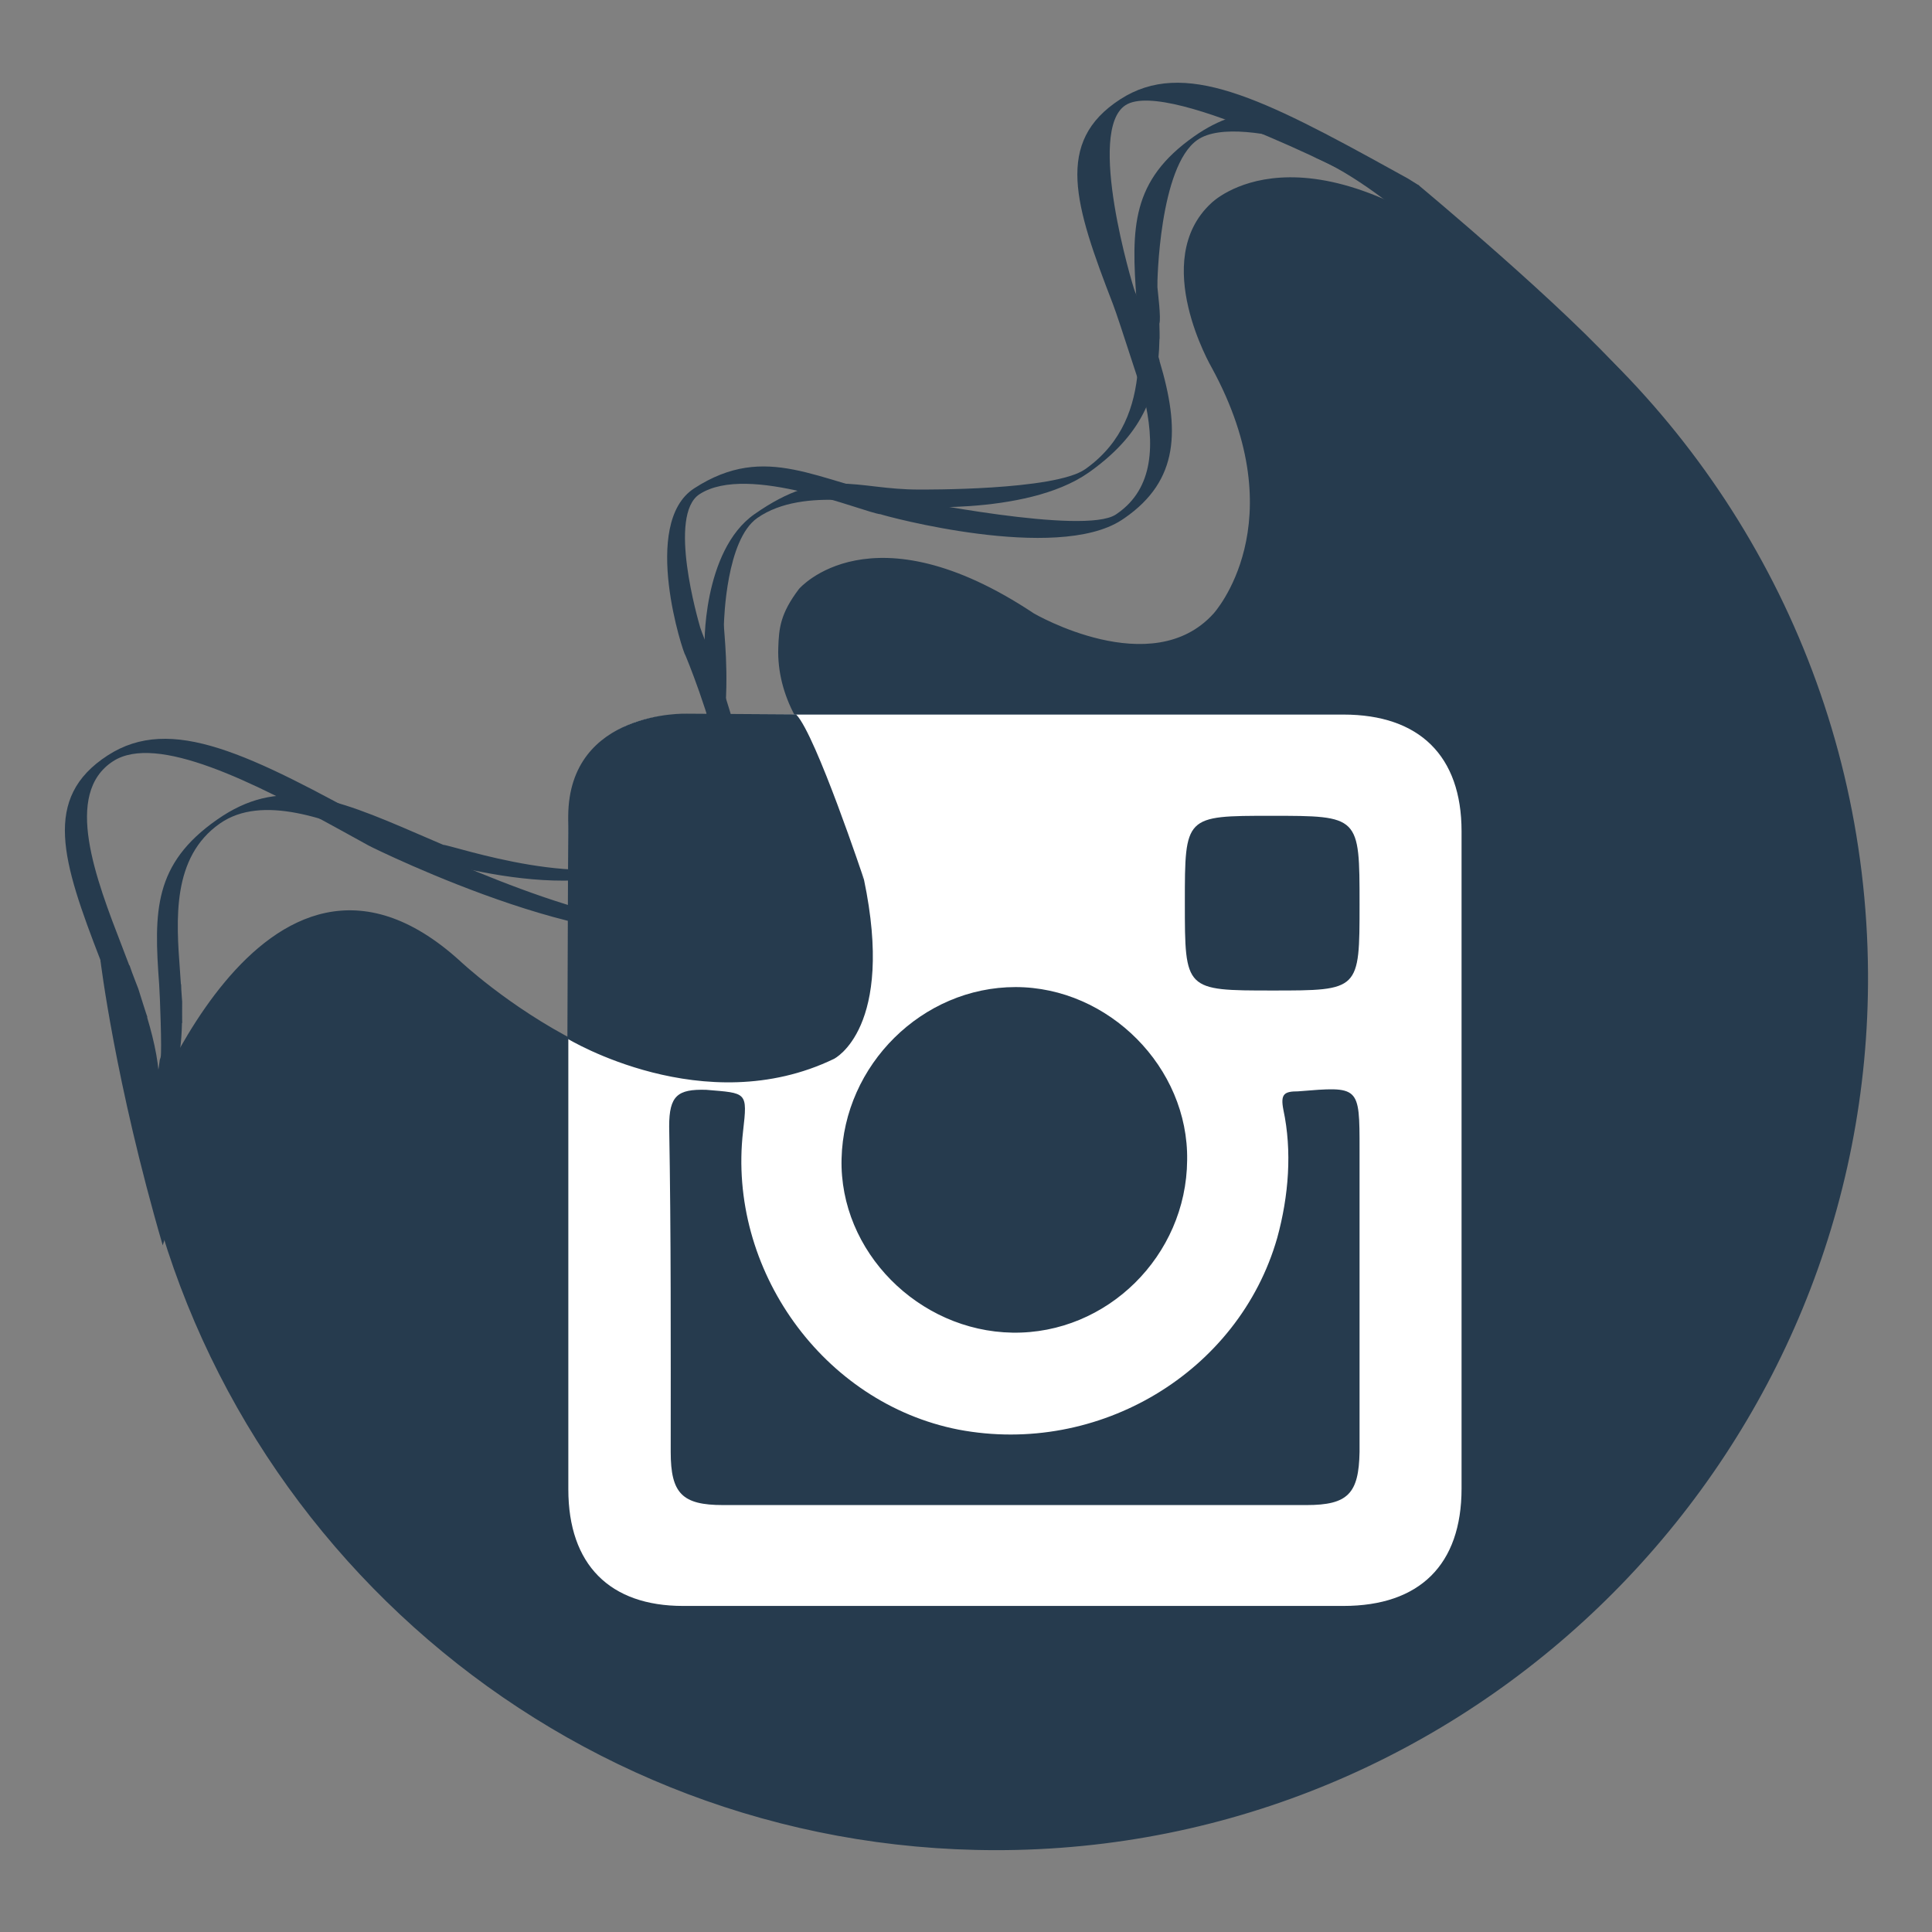 <?xml version="1.0" encoding="utf-8"?>
<!-- Generator: Adobe Illustrator 26.2.1, SVG Export Plug-In . SVG Version: 6.00 Build 0)  -->
<svg version="1.1" id="Capa_1" xmlns="http://www.w3.org/2000/svg" xmlns:xlink="http://www.w3.org/1999/xlink" x="0px" y="0px"
	 viewBox="0 0 1080 1080" style="enable-background:new 0 0 1080 1080;" xml:space="preserve">
<rect x="0" y="0" width="1080" height="1080" fill="#808080" stroke="none"/>
<style type="text/css">
	.st0{fill:#263B4E;stroke:#263B4E;stroke-miterlimit:10;}
	.st1{fill:#263B4E;}
	.st2{fill-rule:evenodd;clip-rule:evenodd;fill:#FFFFFF;}
	.st3{fill-rule:evenodd;clip-rule:evenodd;fill:#263B4E;stroke:#263B4E;stroke-miterlimit:10;}
</style>
<g>
	<g>
		<path class="st0" d="M862.1,167.54c110.07,88.68,180.74,224.28,181.63,376.42c1.55,264.43-211.05,483.58-475.41,489.66
			c-243.64,5.6-447.84-167.83-490.25-397.93c0,0,68.55-197.69,178.4-98.45c0,0,108.44,103.08,205.5,56.9
			c0,0,69.31-33.58-17.17-194.29c-6.23-11.57-9.7-24.57-9.24-37.71c0.37-10.75,1.02-18.81,11.47-32.61c0,0,39.85-46.6,130.66,13.8
			c0,0,66.2,38.63,101.05,0c0,0,46.6-50.82-0.87-137.93c0,0-34.84-59.67-0.44-91.47c0,0,49.71-50.14,158.79,37.21L862.1,167.54z"/>
		<g>
			<g>
				<path class="st1" d="M772.05,105.94c2.16,1.19,21.9,11.73,39.93,21.03c-7.28-7.48-13.65-15.5-19.02-23.48
					c-3.34-2.13-5.76-3.62-5.77-3.6c-2.62-1.44-5.21-2.88-7.78-4.3c-74.1-40.98-117.76-63.05-153.26-40.04
					c-36.72,23.79-25.46,58.96-4.04,114.37c3.8,9.85,17.01,52.27,17.3,51.49c6.29,26.65,5.67,51.47-14.91,65.7
					c-0.28,0.2-0.56,0.38-0.84,0.57c-17.78,11.52-116.37-8.55-118.64-8.99c-47.96-9.2-76.44-31.96-116.97-5.7
					c-30.28,19.62-5.8,93.07-5.02,93.05c1.49,3.42,49.9,119.53,10.66,144.96c-34.4,22.29-152.62-35.62-159.05-37.02
					c-3.24-1.76-18.63-10.23-21.2-11.65c-74.1-40.98-117.76-63.05-153.26-40.04c-36.72,23.79-25.46,58.96-4.04,114.37
					c2.96,7.66,18.01,50.37,18.31,54.35c0.05,0.64,0.04,1.3,0,1.97c0.63,3.11,1.2,6.19,1.6,9.22c2.65,12.04,3.57,24.88,3.2,38.2
					c13.46-18.92,11.77-42.47,2.99-71.75c0.06-0.01,0.12-0.01,0.18-0.02c-0.25-0.43-4.87-15.09-5.1-15.9
					c-0.08-0.35-2.52-6.33-3.49-9.08c-0.47-1.34-0.99-2.76-1.49-4.24c0,0.13-0.02,0.26-0.02,0.39c-1.28-3.42-2.61-6.9-3.99-10.45
					c-14.75-38.17-33.11-85.67-5.14-103.8c24.4-15.81,78.88,11.94,126.32,37.99l16.57,9.13c3.35,1.85,144.72,71.33,190.61,41.6
					c52.31-33.89-2.57-153.98-5.27-163.51c-1.12-3.94-18.35-62.85-0.36-74.51c27.2-17.62,92.14,10.43,101.23,11.23
					c2.48,0.98,98.07,26.97,134.61,3.29c0.58-0.38,1.17-0.77,1.74-1.16c30.52-21.1,31.03-49.56,19.58-87.72
					c0.28-0.03-2.85-9.03-3.81-11.85c0.07-3.73-8.72-23.88-10.1-27.44c-1.37-3.55-27.12-89.56-5.14-103.8
					C653.57,43.01,769.07,105.22,772.05,105.94z"/>
			</g>
			<g>
				<path class="st1" d="M716.19,70.07c-2.6-2.05-5.34-4.65-7.96-7.57c-13.76-0.02-26.74,3.97-40.51,13.6
					c-35.45,24.79-35.39,51.18-32.35,92.18c0.54,7.29,0.31,39.17,0.73,38.51c-1.75,20.35-8.57,40.31-28.66,54.92
					c-0.28,0.2-0.54,0.39-0.82,0.58c-17.16,12-90.97,11.36-92.67,11.37c-36.04,0.14-53.05-13.62-92.17,13.74
					c-29.23,20.44-28.33,75.4-27.71,75.26c0.32,2.51,9.51,87.87-28.38,114.36c-33.21,23.22-113.09-4.63-117.88-4.75
					c-2.15-0.9-12.31-5.27-14-6.01c-48.88-21.21-78.21-32.04-112.48-8.07c-35.45,24.79-35.39,51.18-32.35,92.17
					c0.42,5.67,1.59,37.5,0.82,40.63c-0.12,0.51-0.3,1.04-0.5,1.58c-0.28,2.39-0.62,4.77-1.07,7.13
					c-0.95,9.22-3.47,19.35-7.17,30.08c15.59-17.25,20.24-35.84,20.66-57.9c0.05-0.01,0.1-0.03,0.15-0.04
					c-0.09-0.31-0.06-11.31-0.04-11.92c0.02-0.26-0.4-4.68-0.48-6.72c-0.04-1-0.09-2.05-0.11-3.16c-0.03,0.11-0.08,0.21-0.11,0.32
					c-0.16-2.54-0.34-5.11-0.53-7.74c-2.09-28.25-4.69-63.39,22.31-82.27c23.56-16.47,60.09-2.78,91.44,10.64l10.93,4.72
					c2.21,0.95,97.68,34.45,141.98,3.47c50.49-35.31,37.14-122.85,37.41-130.05c0.11-2.98,1.31-47.43,18.68-59.58
					c26.26-18.36,71.1-6.07,78.17-6.85c1.74,0.39,71.63,6.24,106.91-18.43c0.56-0.39,1.13-0.8,1.69-1.2
					c29.8-21.67,37.45-44.53,38.01-73.27c0.23-0.07,0.02-6.78-0.03-8.89c1.01-3-0.9-17.75-1.1-20.38
					c-0.19-2.63,1.09-67.44,22.31-82.27c12.43-8.7,39.63-3.97,62.87,2.45C726.46,77.4,720.99,73.87,716.19,70.07z"/>
			</g>
			<path class="st1" d="M792.96,103.49c0,0,83.11,69.12,115.59,106.69l-75.09-44.64c0,0-54.54-59.1-99.13-77.9"/>
			<path class="st1" d="M56.13,536.65c0,0,8.05,67.71,34.84,159.5l17.75-55.76l-27.64-44.96l-21.14-58.78"/>
		</g>
	</g>
	<g>
		<path class="st2" d="M750.97,399.45c-122.2,0-244.81,0-367.01,0c-43.68,0-66.26,23.24-66.26,66.71c0,60.67,0,121.34,0,182.43
			c0,60.67,0,122.84,0,183.95c0,42.16,23.24,65.19,64.11,65.19c123.5,0,246.11,0,369.17,0c42.61,0,66.04-23.02,66.04-65.63
			c0-122.84,0-244.59,0-367.45C817.01,422.69,793.57,399.45,750.97,399.45z M710.52,456.04c49.48,0,49.48,0,49.48,49.48
			c0,48.18,0,48.18-48.62,48.18c-49.04,0-49.04,0-49.04-49.04C662.34,456.04,662.34,456.04,710.52,456.04z M567.68,551.78
			c52.06,0,96.8,44.96,95.94,96.8c-0.42,53.36-44.74,97.24-97.66,96.38c-52.5-0.86-96.82-45.38-95.52-97.24
			C471.72,595.23,515.61,551.78,567.68,551.78z M760,811.64c-0.42,23.24-6.45,29.7-29.67,29.7c-54.43,0-108.87,0-163.3,0
			c-53.99,0-108.41,0-162.84,0c-22.8,0-29.26-6.45-29.26-29.7c0-60.23,0.22-121.32-0.86-181.99c0-17.23,4.74-20.88,20.64-20.44
			c22.8,1.94,23.24,0.86,20.66,23.24c-8.83,76.79,44.52,151.87,120.46,166.72c78.31,14.85,156.63-32.05,178.13-107.13
			c6.45-23.46,8.39-48.62,3.46-71.64c-1.72-8.83,0.42-10.33,8.17-10.33c34.41-2.8,34.41-3.22,34.41,32.49
			C760,698.06,760,755.07,760,811.64z"/>
	</g>
	<path class="st3" d="M444.79,399.84l-60.84-0.39c0,0-65.35-2.17-65.81,56.59l-0.46,124.27c0,0,75.97,46.09,148.31,11.15
		c0,0,33.88-16.79,16.47-99.76C482.47,491.69,455.7,411.38,444.79,399.84z"/>
</g>
</svg>
